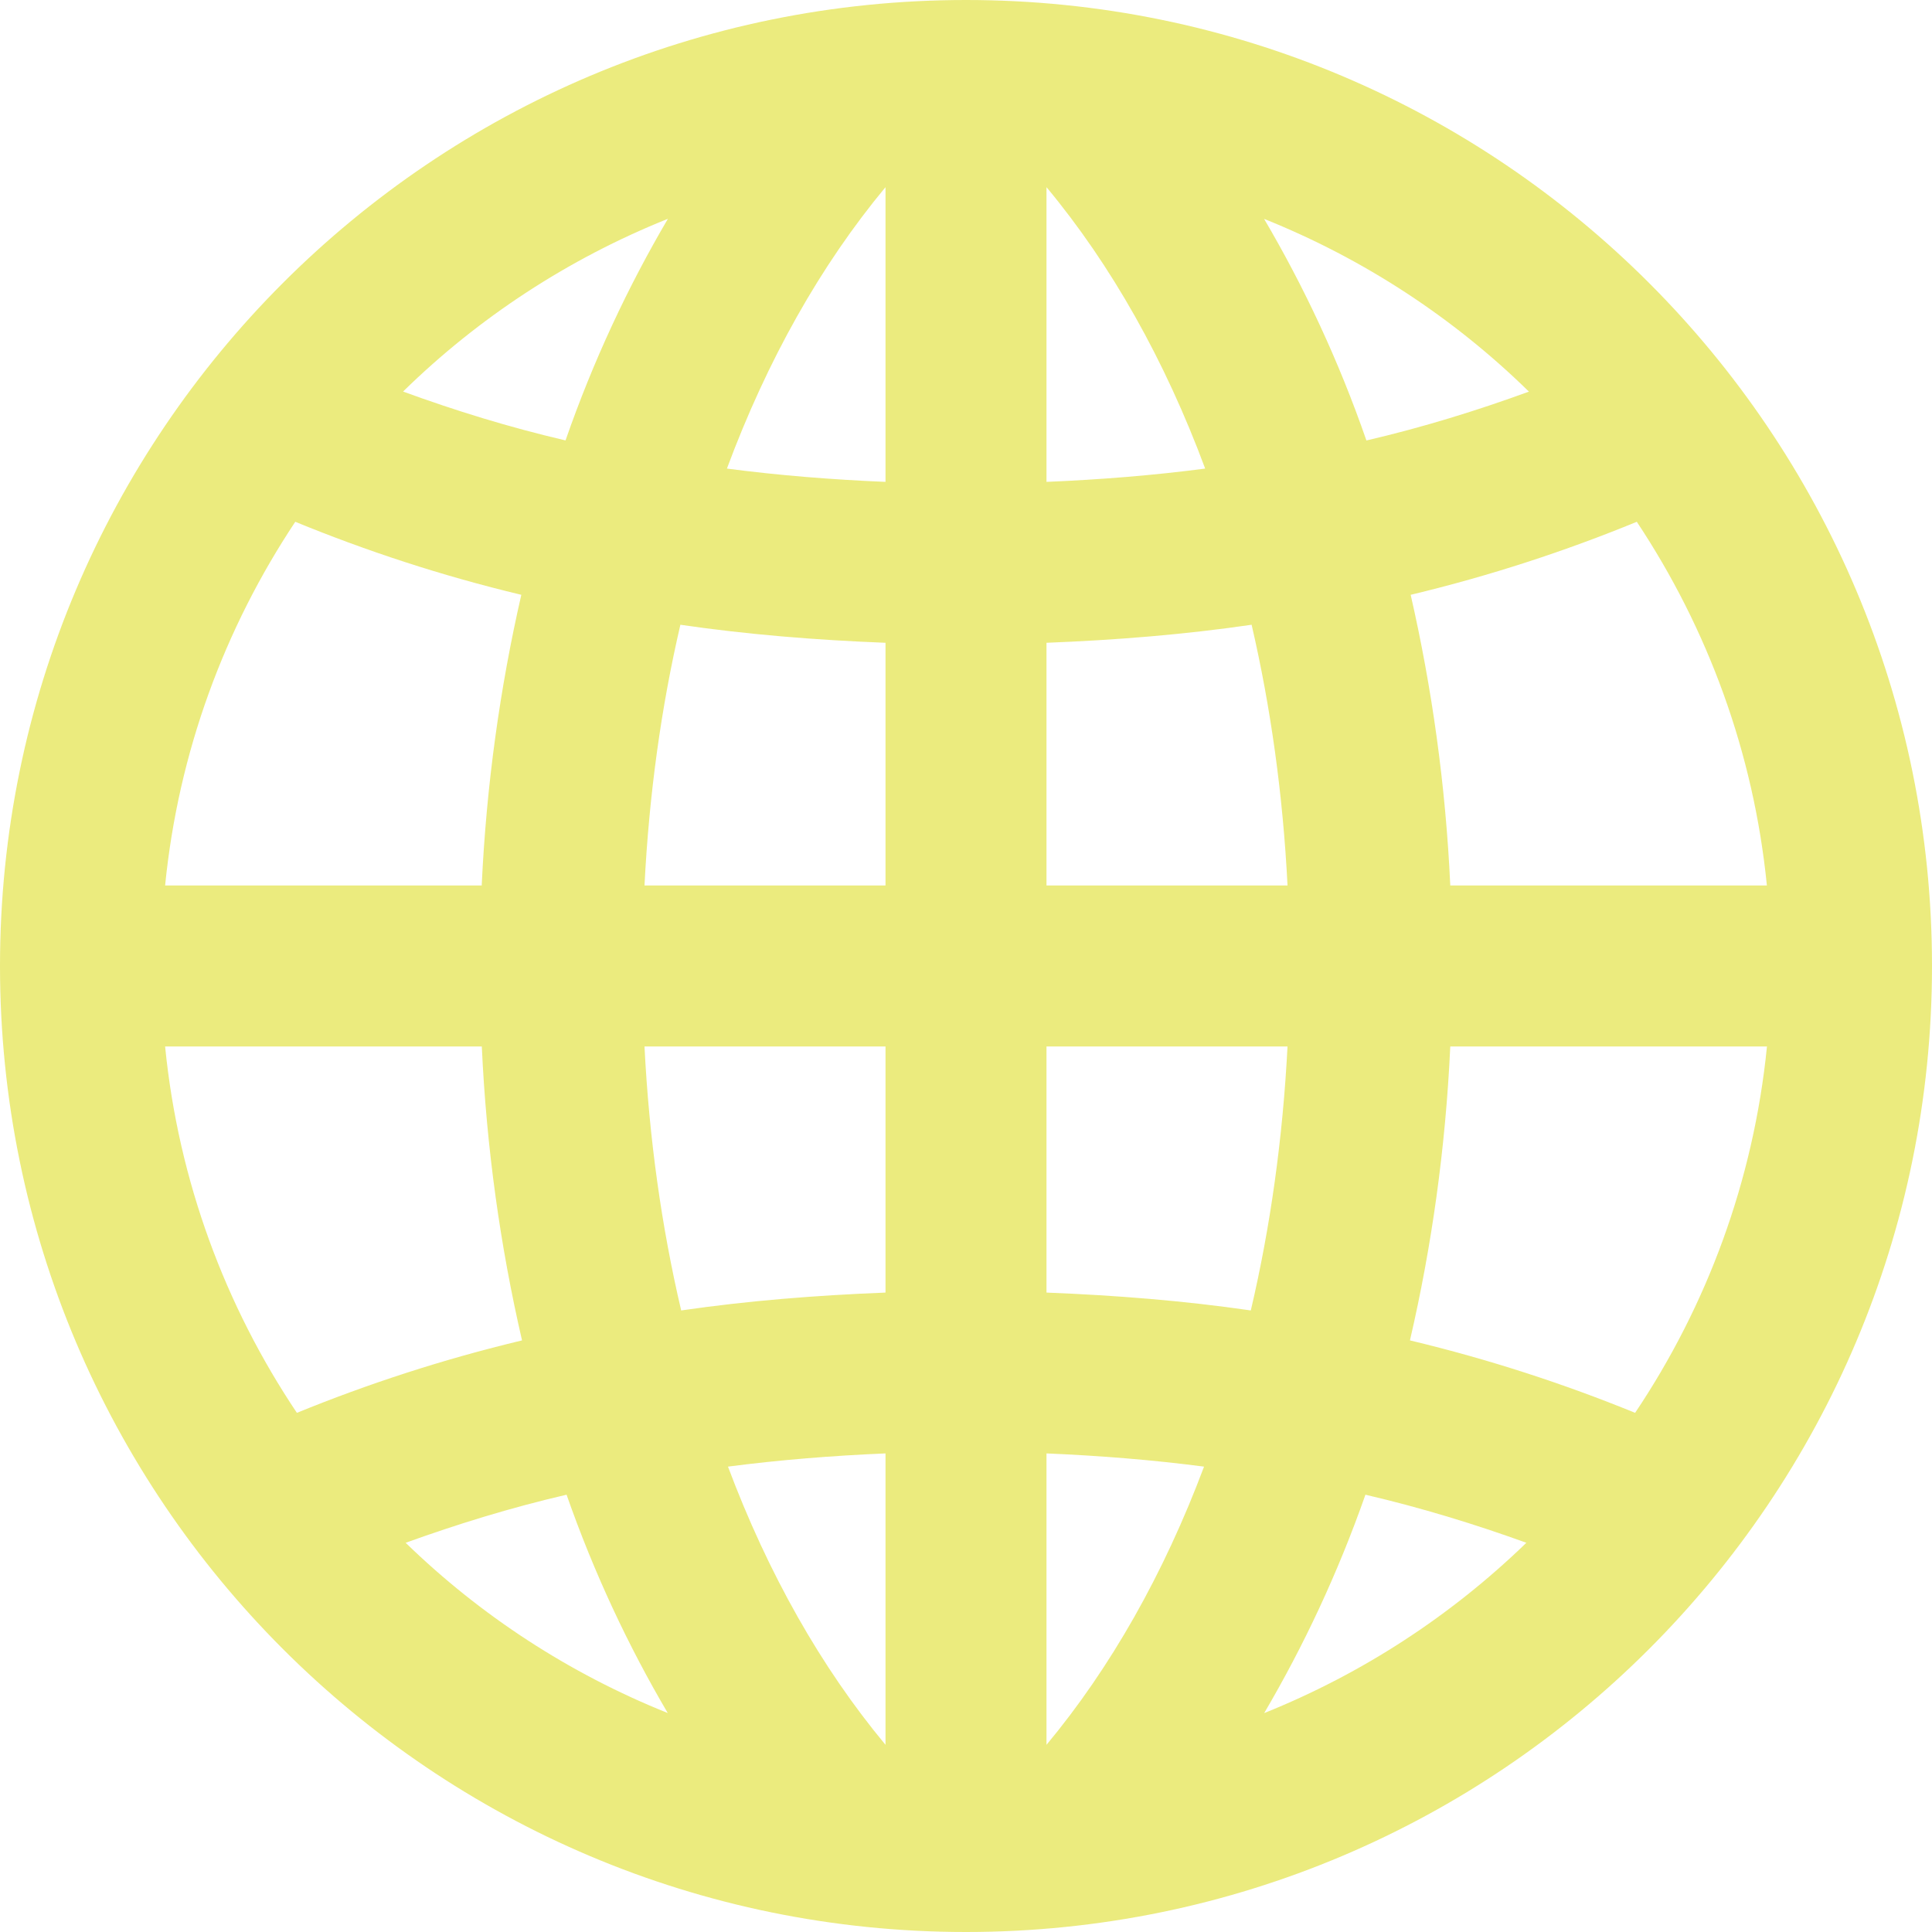 <?xml version="1.0" encoding="utf-8"?>
<svg viewBox="166.159 90.737 118.802 118.802" width="118.802" height="118.802" xmlns="http://www.w3.org/2000/svg">
  <path d="M 225.56 90.737 C 192.756 90.737 166.159 117.334 166.159 150.137 C 166.159 182.942 192.756 209.539 225.56 209.539 C 258.364 209.539 284.961 182.942 284.961 150.137 C 284.961 117.334 258.364 90.737 225.56 90.737 Z M 230.51 170.22 L 230.51 155.087 L 245.331 155.087 C 245.038 160.746 244.281 166.176 243.073 171.319 C 239 170.725 234.787 170.388 230.51 170.22 Z M 240.198 180.922 C 237.727 187.506 234.46 193.282 230.51 198.029 L 230.51 180.11 C 233.807 180.249 237.039 180.511 240.198 180.922 Z M 230.51 145.187 L 230.51 130.263 C 234.807 130.095 239.029 129.753 243.123 129.154 C 244.301 134.238 245.049 139.604 245.331 145.187 L 230.51 145.187 Z M 230.51 120.368 L 230.51 102.246 C 234.5 107.042 237.791 112.888 240.267 119.551 C 237.089 119.967 233.832 120.23 230.51 120.368 Z M 243.89 104.196 C 250.014 106.651 255.542 110.275 260.175 114.819 C 256.998 115.978 253.686 117.007 250.182 117.823 C 248.479 112.913 246.345 108.369 243.89 104.196 Z M 208.046 171.319 C 206.839 166.176 206.076 160.746 205.79 155.087 L 220.61 155.087 L 220.61 170.22 C 216.328 170.388 212.125 170.725 208.046 171.319 Z M 220.61 180.11 L 220.61 198.029 C 216.66 193.282 213.393 187.506 210.923 180.922 C 214.081 180.511 217.313 180.249 220.61 180.11 Z M 205.79 145.187 C 206.072 139.604 206.814 134.238 207.997 129.154 C 212.091 129.753 216.313 130.095 220.61 130.263 L 220.61 145.187 L 205.79 145.187 Z M 210.858 119.551 C 213.334 112.888 216.625 107.042 220.61 102.246 L 220.61 120.368 C 217.289 120.23 214.031 119.967 210.858 119.551 Z M 200.934 117.819 C 197.429 117.002 194.117 115.972 190.944 114.814 C 195.582 110.27 201.107 106.647 207.23 104.191 C 204.775 108.369 202.641 112.913 200.934 117.819 Z M 198.216 127.313 C 196.909 133.011 196.068 138.995 195.78 145.187 L 176.312 145.187 C 177.129 136.981 179.97 129.362 184.316 122.823 C 188.672 124.61 193.306 126.139 198.216 127.313 Z M 198.26 173.16 C 193.37 174.329 188.757 175.843 184.415 177.615 C 180.01 171.042 177.133 163.364 176.312 155.087 L 195.786 155.087 C 196.073 161.349 196.929 167.403 198.26 173.16 Z M 200.998 182.649 C 202.691 187.481 204.799 191.961 207.22 196.074 C 201.166 193.648 195.706 190.08 191.103 185.605 C 194.251 184.471 197.533 183.451 200.998 182.649 Z M 250.122 182.649 C 253.587 183.457 256.865 184.466 260.018 185.605 C 255.409 190.075 249.949 193.648 243.895 196.079 C 246.316 191.961 248.424 187.481 250.122 182.649 Z M 252.859 173.16 C 254.196 167.403 255.048 161.349 255.339 155.087 L 274.813 155.087 C 273.986 163.364 271.111 171.042 266.705 177.615 C 262.364 175.843 257.745 174.329 252.859 173.16 Z M 255.339 145.187 C 255.053 138.995 254.206 133.011 252.904 127.313 C 257.815 126.139 262.453 124.61 266.809 122.823 C 271.15 129.362 273.991 136.981 274.808 145.187 L 255.339 145.187 Z" style="fill: rgb(235, 235, 126);"/>
</svg>